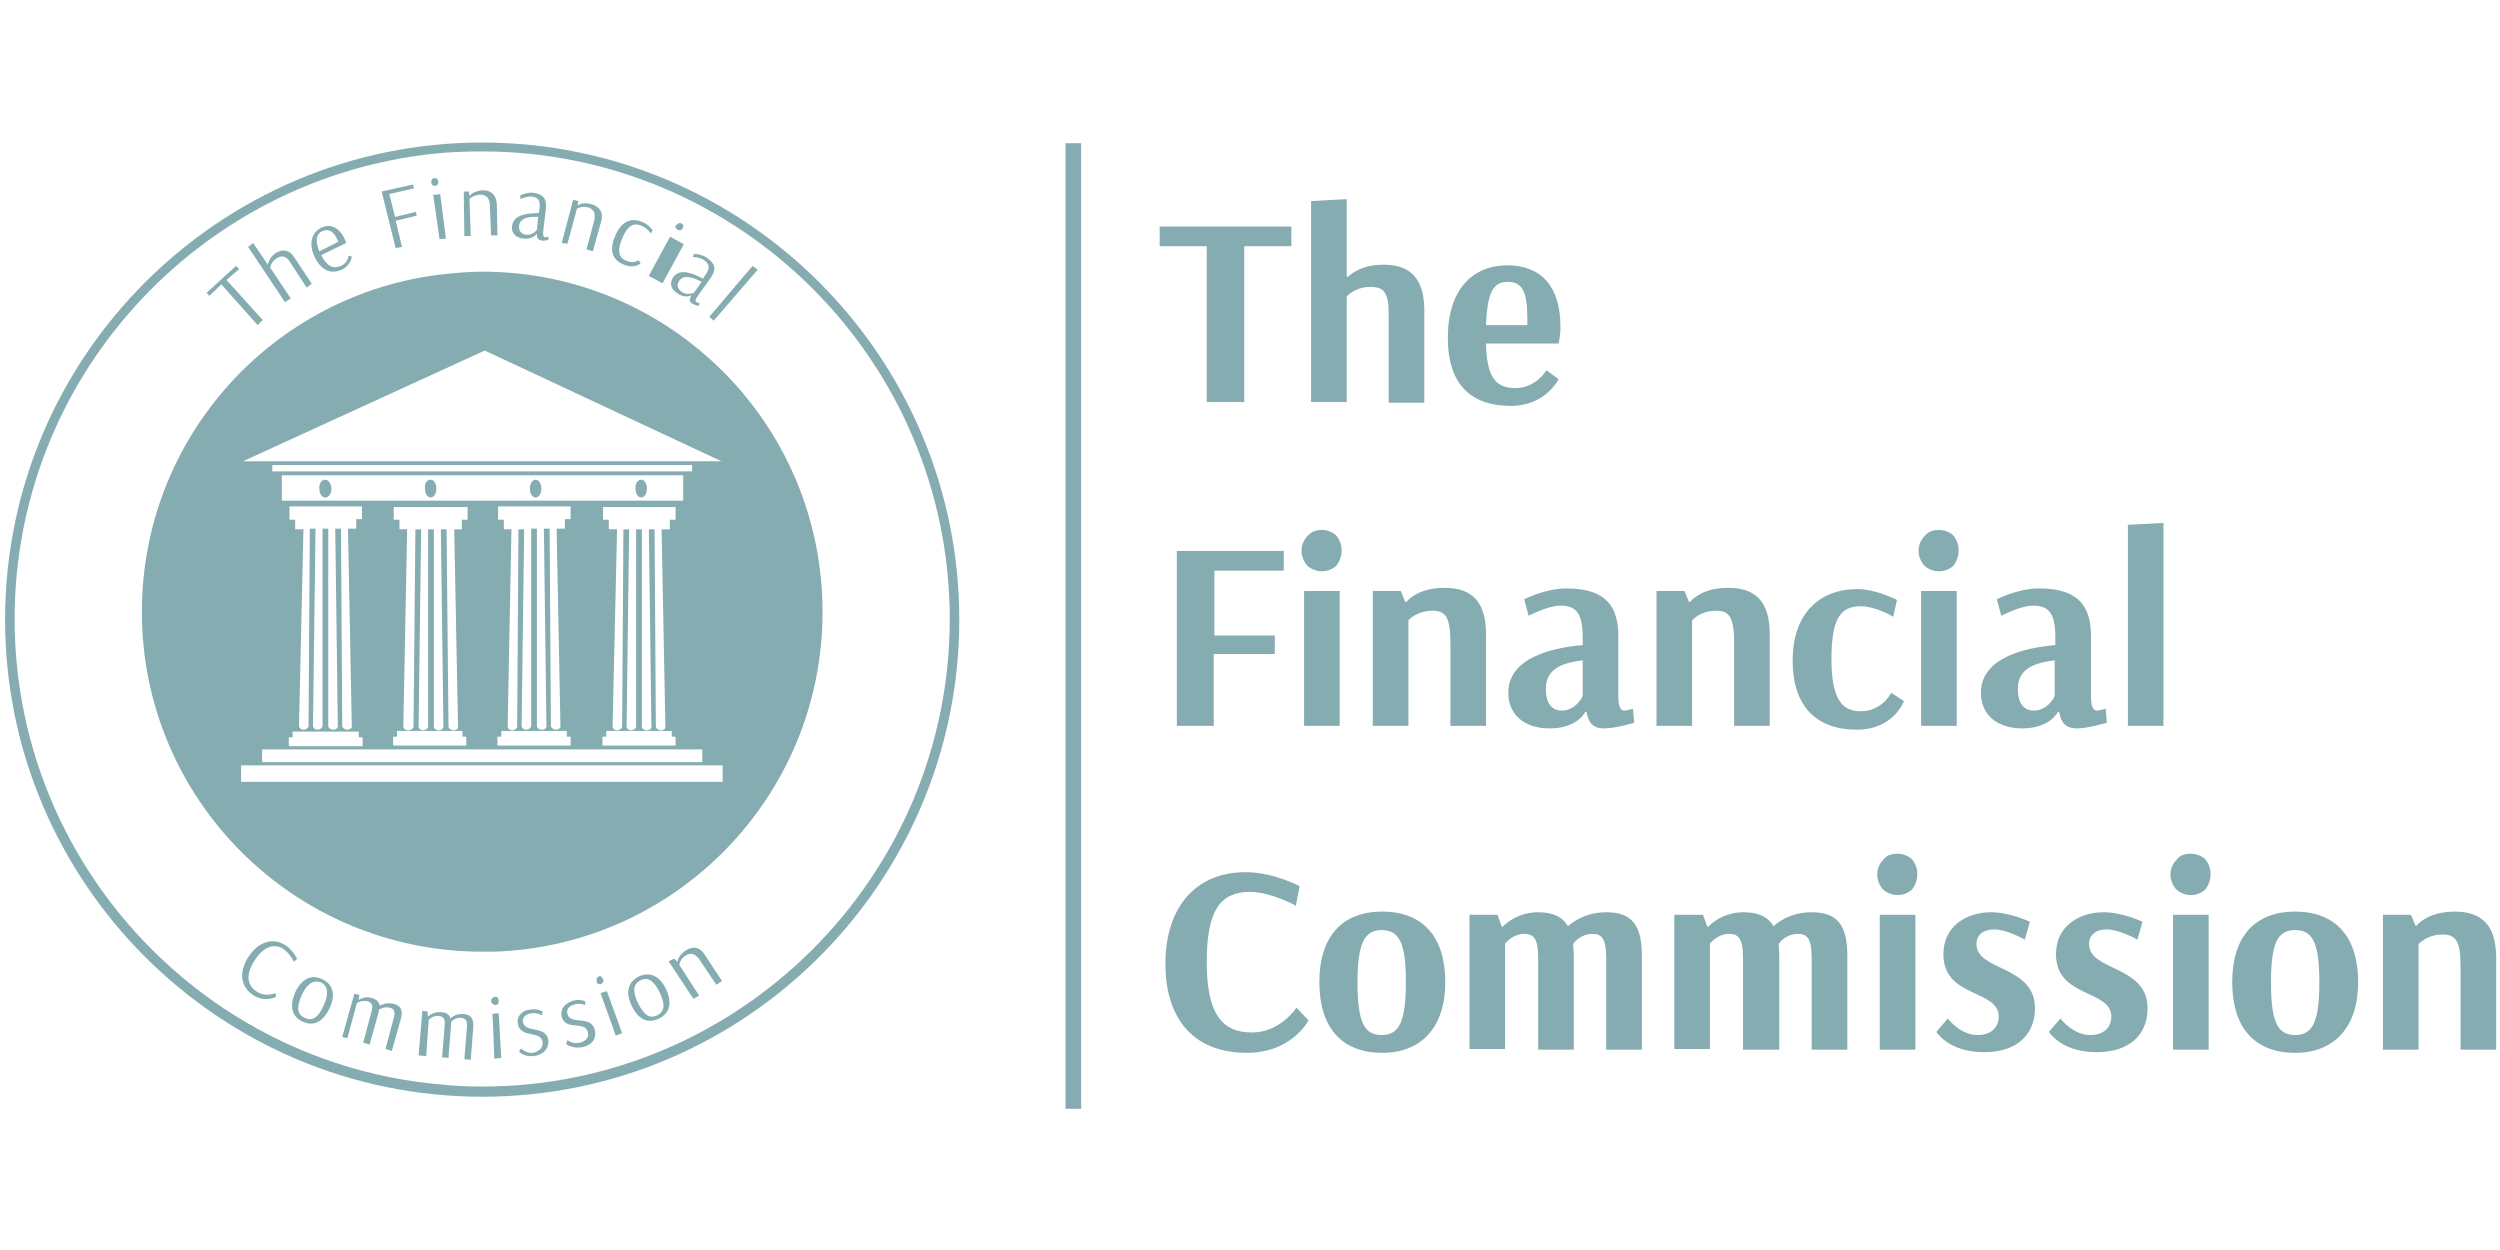 <svg xmlns="http://www.w3.org/2000/svg" width="160" height="80" viewBox="0 0 160 80">
    <g fill="#85ACB0">
        <path d="M45.394 11.277L48.163 8.02 48.489 8.265 45.679 11.522zM43.277 5.415c.041-.041.082-.082.163-.122.082-.041.122 0 .163 0 .04.04.122.081.122.122 0 .081 0 .122-.04.203-.041.082-.082.082-.163.122-.082 0-.123 0-.163-.04l-.122-.122c-.041-.041 0-.123.04-.163zM43.074 8.753c.448-.651 1.384-.203 1.913.082l.163-.245c.326-.448.244-.692-.081-.936-.285-.204-.733-.204-.733-.204l.081-.203s.448 0 .815.244c.529.367.651.733.244 1.303l-.814 1.14c-.204.285-.163.366-.082.407.082.04.204.081.204.081l-.082.163s-.285-.081-.407-.163c-.163-.122-.203-.244-.04-.529 0 0-.408.244-.896-.122-.407-.244-.53-.61-.285-1.018zm.407.204c-.204.285-.122.529.163.733.366.244.773.04.773.04l.489-.692c-.53-.285-1.14-.488-1.425-.081zM43.155 52.356l.204.204c0-.04.04-.407.529-.733.448-.285.896-.244 1.221.285l1.1 1.67-.367.243-1.058-1.587c-.285-.407-.57-.489-.896-.285-.407.244-.407.61-.407.61l1.262 1.955-.366.203-1.588-2.402.366-.163z" transform="translate(0 9)"/>
        <path d="M40.958 7.297H43.808V8.297H40.958z" transform="translate(0 9) rotate(-61.464 42.383 7.501)"/>
        <path d="M41.038 21.7c.204 0 .367.244.367.57 0 .325-.163.57-.367.57-.203 0-.366-.245-.366-.57-.041-.326.163-.57.366-.57zM40.835 55.206c.366.733.732 1.018 1.221.774.489-.245.53-.692.163-1.466-.367-.733-.733-1.018-1.222-.774-.488.245-.529.693-.162 1.466zm-.408.163c-.407-.855-.244-1.506.448-1.873.733-.326 1.344-.04 1.751.814.407.855.244 1.548-.448 1.873-.733.367-1.343.04-1.75-.814zM39.939 7.939c-.733-.285-.977-.896-.57-1.832.366-.896.977-1.222 1.75-.896.408.163.652.53.652.53l-.122.203s-.204-.326-.57-.489c-.53-.244-.937 0-1.262.815-.367.855-.163 1.262.285 1.425.448.203.773-.041.773-.041l.122.204s-.407.366-1.058.08zM39.41 57.282L38.433 54.555 38.84 54.433 39.817 57.12zM38.595 53.659c.041.081.041.122 0 .204l-.122.122h-.163c-.081-.041-.122-.082-.122-.163v-.204c.041-.081.082-.081.122-.122.041 0 .123-.04.163 0 .041.04.082.082.122.163zM35.95 6.555l.732-2.769.326.082-.041.285c.04-.041.366-.245.896-.082.529.163.773.53.61 1.1l-.529 1.913-.407-.122.488-1.832c.123-.489-.04-.733-.366-.855-.448-.122-.733.081-.733.081l-.61 2.24-.367-.041zM36.234 57.812l.082-.245s.325.285.814.163c.448-.122.57-.407.488-.692-.203-.733-1.425-.04-1.669-.977-.122-.488.204-.855.733-1.018.407-.122.773.041.773.041v.244s-.366-.163-.692-.04c-.366.081-.529.325-.447.61.203.733 1.506.04 1.75 1.018.122.448-.081.936-.773 1.1-.692.121-1.059-.204-1.059-.204zM34.28 21.7c.203 0 .366.244.366.57 0 .325-.163.57-.366.57-.204 0-.367-.245-.367-.57 0-.326.163-.57.367-.57zM33.506 6.27c-.488-.041-.814-.367-.732-.815.081-.773 1.14-.814 1.71-.814l.04-.285c.082-.529-.081-.733-.488-.773-.326-.041-.733.163-.733.163V3.5s.407-.203.814-.163c.61.082.896.326.814 1.059l-.163 1.384c-.04.326.041.407.082.407.081 0 .244-.04.244-.04v.203s-.285.082-.448.04c-.203-.04-.285-.121-.285-.447 0 0-.244.407-.855.326zm-.285-.815c-.04.326.163.53.448.57.448.041.692-.325.692-.325l.082-.815c-.53-.04-1.18.041-1.222.57zM34.728 57.69c-.122-.774-1.425-.204-1.588-1.181-.081-.489.285-.855.814-.896.407-.081.774.122.774.122l-.041.245s-.326-.204-.692-.122c-.367.04-.57.284-.53.529.123.773 1.466.203 1.63 1.18.04.448-.204.896-.897 1.018-.692.082-.977-.285-.977-.285l.123-.203s.284.325.773.285c.489-.122.651-.407.61-.692zM31.552 56.509L31.511 55.898 31.715 55.858 31.919 55.858 32.081 58.707 31.634 58.748zM31.511 55.247c-.04-.04-.081-.122-.081-.163 0-.081 0-.122.081-.204.041-.04.082-.081.163-.081.082 0 .122 0 .163.04.04.041.082.123.082.204 0 .082 0 .122-.041.204-.04.04-.122.081-.163.081-.081-.04-.163-.04-.204-.081zM30.127 6.107h-.407l-.04-2.85h.325l.04.285c.042-.04.245-.326.856-.366.529 0 .855.285.895.895l.041 1.995h-.407l-.081-1.913c0-.489-.245-.692-.611-.692-.448 0-.692.285-.692.285l.081 2.36zM27.644 2.483c.04-.04.081-.081.122-.081h.04c.082 0 .123 0 .163.04.041.041.082.123.082.164 0 .081 0 .122-.04.203-.042.04-.082.082-.164.082-.04 0-.122 0-.163-.041-.04-.04-.08-.122-.08-.163 0-.081 0-.163.04-.204zM28.132 6.31L27.725 3.461 27.969 3.461 28.173 3.42 28.539 6.27zM27.562 21.7c.204 0 .367.244.367.57 0 .325-.163.57-.367.57-.203 0-.366-.245-.366-.57-.04-.326.122-.57.366-.57zM26.789 58.545l.244-2.85.326.04.04.326c.041-.04.326-.326.855-.285.326.04.489.122.57.407.082-.081.367-.325.855-.285.408.04.611.244.611.692v.163l-.163 2.077-.407-.041.163-2.036c.04-.448-.081-.57-.366-.61-.367-.041-.611.203-.652.284v.204l-.163 2.076-.407-.04.163-2.036c.04-.448-.081-.57-.366-.61-.367-.041-.611.203-.652.244l-.163 2.32-.488-.04zM25.323 6.88L24.427 3.257 26.422 2.809 26.504 3.053 24.916 3.42 25.282 4.885 26.626 4.56 26.667 4.804 25.323 5.13 25.73 6.799zM21.903 57.364l.774-2.769.326.082-.041.326c.04-.041.407-.285.855-.123.285.082.448.245.488.489.082-.04.407-.244.896-.122.448.122.61.407.448.977l-.57 2.036-.407-.123.529-1.995c.122-.447 0-.57-.244-.65-.367-.082-.61.08-.692.121 0 .04-.041.122-.041.204l-.57 2.035-.407-.122.53-1.995c.121-.447 0-.57-.245-.651-.367-.081-.652.081-.692.122l-.611 2.24-.326-.082zM20.804 21.7c.204 0 .407.244.407.57 0 .285-.122.488-.326.57h-.08c-.204 0-.367-.245-.367-.57-.041-.326.163-.57.366-.57zM20.641 5.781c-.407.204-.488.61-.203 1.303l1.221-.61s-.04-.041-.04-.082c-.245-.57-.57-.774-.978-.61zm-.488 1.71c-.407-.855-.245-1.588.407-1.913.57-.285 1.14-.041 1.506.732.082.163.082.245.082.245l-1.588.773c.366.733.773.896 1.262.692.448-.203.488-.651.488-.651l.204.04s-.04.57-.651.856c-.652.285-1.262.081-1.71-.774zM18.89 54.514c.408-.855 1.018-1.18 1.71-.855.733.326.896 1.018.49 1.873-.408.855-1.019 1.18-1.71.855-.734-.326-.856-1.018-.49-1.873zm.408.204c-.326.732-.285 1.22.203 1.424.489.245.896-.04 1.222-.814.325-.733.285-1.221-.204-1.465-.488-.163-.896.122-1.221.855zM17.14 7.939s.04-.407.488-.733c.448-.285.896-.244 1.222.285l1.1 1.67-.327.244-1.058-1.629c-.244-.407-.57-.448-.855-.244-.407.244-.407.61-.407.61l1.303 1.955-.367.244-2.361-3.542.326-.244.936 1.384zM16.244 54.718c-.855-.57-.977-1.466-.366-2.443.651-1.018 1.588-1.303 2.402-.774.488.326.733.855.733.855l-.204.204s-.244-.53-.651-.814c-.61-.408-1.303-.163-1.873.732-.57.896-.489 1.588.163 1.995.57.367 1.18.082 1.18.082l.041.244s-.692.366-1.425-.081z" transform="translate(0 9)"/>
        <path d="M38.595 23.45v.815h.367v.61h.53l-.286 12.621c0 .122.122.244.285.244.163 0 .326-.122.326-.244l.081-12.62h.367l-.163 12.62c0 .122.122.244.285.244.163 0 .325-.122.325-.244v-12.62h.367v12.62c0 .122.122.244.326.244.162 0 .325-.122.285-.244l-.163-12.62h.366l.082 12.62c0 .122.162.244.325.244s.326-.122.285-.244l-.244-12.62h.53v-.611h.366v-.815h-4.642zm4.438 14.331H38.8v.367h-.244v.57h4.682v-.57h-.245v-.367h.041zm-11.196.367v.57h4.682v-.57h-.244v-.367H32.08v.367h-.244zm.04-14.698v.815h.367v.61h.489l-.244 12.621c0 .122.122.244.285.244.162 0 .325-.122.325-.244l.082-12.62h.366l-.163 12.58c0 .122.122.244.285.244.163 0 .326-.122.326-.245v-12.62h.366v12.62c0 .123.122.245.326.245.163 0 .326-.122.285-.245l-.163-12.62h.367l.081 12.62c0 .123.163.245.326.245s.325-.122.285-.245l-.245-12.62h.53v-.611h.366v-.814h-4.641v.04zM29.64 37.781h-4.234v.367h-.245v.57h4.682v-.57h-.244v-.367h.04zm-4.072-12.906h.489l-.244 12.621c0 .122.122.244.325.244.163 0 .326-.122.326-.244l.122-12.62h.367l-.163 12.62c0 .122.122.244.285.244.163 0 .325-.122.325-.244v-12.62h.367v12.62c0 .122.122.244.326.244.162 0 .285-.122.285-.244l-.163-12.62h.366l.122 12.62c0 .122.163.244.326.244s.326-.122.285-.244l-.244-12.62h.488v-.611h.367v-.815H25.2v.815h.366v.61zm-8.142-3.705h26.87v-.407h-26.87v.407zm1.1 17.588h4.681v-.57h-.244v-.366h-4.234v.366h-.245v.57h.041zm-.49-15.715h25.69v-1.628H18.036v1.628zm.49 1.222h.366v.61h.529l-.285 12.58c0 .123.122.245.285.245.163 0 .326-.122.326-.245l.081-12.62h.366l-.162 12.62c0 .123.122.245.285.245.162 0 .325-.122.325-.245v-12.62h.367v12.62c0 .123.122.245.325.245.163 0 .326-.122.285-.245l-.163-12.62h.367l.081 12.62c0 .123.163.245.326.245s.326-.122.285-.245l-.244-12.62h.529v-.611h.366v-.814h-4.64v.855zm-2.973-3.746h30.616l-15.145-7.084-15.47 7.084zm1.222 19.257h28.173v-.814H16.774v.814zm-7.695-9.608c0-11.196 8.427-20.397 19.298-21.618.814-.082 1.628-.163 2.483-.163 12.01 0 21.781 9.73 21.781 21.78 0 11.767-9.364 21.375-21.048 21.741h-.733c-12.01 0-21.781-9.73-21.781-21.74zm6.351 10.87h30.82V39.98H15.43v1.058zM16.489 11.807L14.168 9.201 13.394 9.934 13.232 9.73 15.104 8.02 15.308 8.224 14.494 8.916 16.814 11.481z" transform="translate(0 9)"/>
        <path d="M.936 30.616c0 15.023 11.156 27.521 25.609 29.598 1.424.203 2.85.325 4.315.325 16.489 0 29.924-13.435 29.924-29.923C60.784 14.127 47.349.692 30.86.692c-1.1 0-2.198.04-3.257.163C12.621 2.525.936 15.226.936 30.615zM30.86 61.19C14.005 61.19.326 47.47.326 30.656.326 13.802 14.046.122 30.86.122c16.855 0 30.534 13.72 30.534 30.534 0 16.815-13.679 30.535-30.534 30.535zM68.193.163H69.193V61.965H68.193z" transform="translate(0 9)"/>
        <g>
            <path d="M8.55 3.094L5.537 3.094 5.537 13.069 3.135 13.069 3.135 3.094.122 3.094.122 1.832 8.55 1.832zM9.812.204l2.28-.123v4.967h.081s.733-.773 2.24-.773c1.79 0 2.646.895 2.646 2.972v5.862h-2.28v-5.7c0-1.384-.326-1.71-1.181-1.71-.977 0-1.506.611-1.506.611v6.759h-2.28V.204zM25.649 11.603s-.814 1.71-3.054 1.71c-2.442 0-4.03-1.262-4.03-4.356 0-3.054 1.547-4.641 3.827-4.641 2.158 0 3.379 1.384 3.379 3.908 0 .692-.122 1.1-.122 1.1h-4.641c.04 2.075.57 2.849 1.872 2.849 1.344 0 1.995-1.14 1.995-1.14l.774.57zm-4.641-3.46h2.646v-.408c0-1.75-.326-2.361-1.262-2.361-.896 0-1.303.61-1.384 2.768zM7.45 29.191L3.583 29.191 3.583 33.791 1.221 33.791 1.221 22.595 8.061 22.595 8.061 23.858 3.623 23.858 3.623 28.01 7.491 28.01 7.491 29.191zM10.504 21.252c.326 0 .651.122.895.326.245.285.367.61.367.977 0 .366-.122.733-.367 1.018-.244.203-.57.325-.895.325-.326 0-.652-.122-.896-.325-.244-.245-.407-.611-.407-.978 0-.366.122-.692.407-.977.244-.285.57-.366.896-.366zm1.14 12.54h-2.28V25.16h2.28v8.631zM13.72 25.16h1.832l.285.692h.082s.651-.895 2.442-.895c1.751 0 2.647.895 2.647 2.972v5.862h-2.28v-5.374c0-1.587-.326-1.995-1.14-1.995-1.018 0-1.547.611-1.547.611v6.758h-2.28v-8.63h-.04zM23.45 25.69s1.344-.693 2.687-.693c2.036 0 3.339.693 3.339 3.013v3.909c0 .732.203.895.366.895.204 0 .57-.122.57-.122l.082.896s-1.181.366-1.914.366c-.692 0-1.018-.326-1.14-1.058h-.081s-.489 1.058-2.28 1.058c-1.588 0-2.646-.855-2.646-2.28 0-2.28 2.89-2.89 4.763-3.053v-.489c0-1.587-.448-2.035-1.425-2.035-.814 0-2.036.651-2.036.651l-.285-1.058zm3.746 3.908c-1.425.163-2.361.61-2.361 1.832 0 .936.407 1.384 1.017 1.384.937 0 1.344-.936 1.344-.936v-2.28zM31.878 25.16h1.832l.285.692h.081s.652-.895 2.443-.895c1.75 0 2.646.895 2.646 2.972v5.862h-2.28v-5.374c0-1.587-.325-1.995-1.14-1.995-1.017 0-1.547.611-1.547.611v6.758h-2.28v-8.63h-.04zM45.028 26.137c-1.221 0-1.913.57-1.913 3.38 0 2.768.814 3.338 1.872 3.338 1.385 0 1.954-1.18 1.954-1.18l.815.529s-.652 1.832-3.013 1.832c-2.646 0-4.112-1.547-4.112-4.438 0-2.81 1.547-4.56 4.153-4.56 1.18 0 2.524.692 2.524.692l-.244 1.1c0-.082-1.222-.693-2.036-.693zM49.995 21.252c.326 0 .651.122.896.326.244.285.366.61.366.977 0 .366-.122.733-.366 1.018-.245.203-.57.325-.896.325-.326 0-.651-.122-.896-.325-.244-.245-.407-.611-.407-.978 0-.366.122-.692.407-.977.245-.285.57-.366.896-.366zm1.14 12.54h-2.28V25.16h2.28v8.631zM53.7 25.69s1.343-.693 2.687-.693c2.035 0 3.338.693 3.338 3.013v3.909c0 .732.204.895.367.895.203 0 .57-.122.57-.122l.081.896s-1.18.366-1.913.366c-.693 0-1.018-.326-1.14-1.058h-.082s-.488 1.058-2.28 1.058c-1.588 0-2.646-.855-2.646-2.28 0-2.28 2.89-2.89 4.763-3.053v-.489c0-1.587-.448-2.035-1.425-2.035-.814 0-2.035.651-2.035.651L53.7 25.69zm3.705 3.908c-1.425.163-2.362.61-2.362 1.832 0 .936.407 1.384 1.018 1.384.936 0 1.344-.936 1.344-.936v-2.28zM64.366 33.791L62.087 33.791 62.087 20.926 64.366 20.804zM5.903 44.417c-1.872 0-2.768 1.14-2.768 4.479 0 3.338.977 4.519 2.89 4.519 1.833 0 2.85-1.588 2.85-1.588l.774.814s-1.059 2.077-3.95 2.077c-3.46 0-5.21-2.24-5.21-5.7 0-3.542 1.872-5.863 5.13-5.863 1.79 0 3.46.896 3.46.896l-.244 1.262c0-.04-1.629-.896-2.932-.896zM14.372 54.718c-2.606 0-4.031-1.629-4.031-4.52 0-2.89 1.425-4.519 4.03-4.519 2.606 0 4.031 1.629 4.031 4.52 0 2.89-1.547 4.519-4.03 4.519zm-1.588-4.52c0 2.525.407 3.38 1.547 3.38s1.547-.896 1.547-3.38c0-2.483-.407-3.338-1.547-3.338-1.1 0-1.547.855-1.547 3.338zM19.908 45.883h1.832l.285.773h.041s.814-.936 2.28-.936c.936 0 1.547.285 1.914.896.081-.082.936-.896 2.442-.896 1.629 0 2.28.814 2.28 2.769v6.025h-2.28v-5.863c0-1.302-.325-1.547-.895-1.547-.652 0-1.1.448-1.222.652 0 .203.041.448.041.692v6.066h-2.28v-5.863c0-1.302-.326-1.547-.896-1.547-.692 0-1.14.53-1.221.611v6.758h-2.28v-8.59h-.04zM33.059 45.883h1.832l.285.773h.04s.815-.936 2.28-.936c.937 0 1.547.285 1.914.896.081-.082.936-.896 2.442-.896 1.629 0 2.28.814 2.28 2.769v6.025h-2.28v-5.863c0-1.302-.325-1.547-.895-1.547-.652 0-1.1.448-1.222.652 0 .203.041.448.041.692v6.066h-2.32v-5.863c0-1.302-.326-1.547-.896-1.547-.692 0-1.14.53-1.222.611v6.758h-2.28v-8.59zM47.349 41.975c.325 0 .651.122.895.325.245.285.367.61.367.977s-.122.733-.367 1.018c-.244.204-.57.326-.895.326-.326 0-.652-.122-.896-.326-.244-.244-.407-.61-.407-.977 0-.366.122-.692.407-.977.203-.285.53-.366.896-.366zm1.14 12.539h-2.28v-8.631h2.28v8.631zM50.565 52.52s.773 1.058 1.913 1.058c.896 0 1.344-.53 1.344-1.181 0-1.75-3.542-1.18-3.542-3.99 0-1.791 1.466-2.687 3.053-2.687 1.222 0 2.484.61 2.484.61l-.326 1.14s-1.14-.65-1.954-.65c-.733 0-1.14.366-1.14.936 0 1.75 3.745 1.343 3.745 4.112 0 1.628-1.099 2.809-3.257 2.809-2.28 0-3.053-1.303-3.053-1.303l.733-.855zM57.771 52.52s.774 1.058 1.913 1.058c.896 0 1.344-.53 1.344-1.181 0-1.75-3.542-1.18-3.542-3.99 0-1.791 1.466-2.687 3.053-2.687 1.222 0 2.484.61 2.484.61l-.326 1.14s-1.14-.65-1.954-.65c-.733 0-1.14.366-1.14.936 0 1.75 3.746 1.343 3.746 4.112 0 1.628-1.1 2.809-3.257 2.809-2.28 0-3.054-1.303-3.054-1.303l.733-.855zM66.117 41.975c.326 0 .651.122.896.325.244.285.366.61.366.977s-.122.733-.366 1.018c-.245.204-.57.326-.896.326-.326 0-.651-.122-.896-.326-.244-.244-.407-.61-.407-.977 0-.366.122-.692.407-.977.204-.285.53-.366.896-.366zm1.14 12.539h-2.28v-8.631h2.28v8.631zM72.794 54.718c-2.606 0-4.03-1.629-4.03-4.52 0-2.89 1.424-4.519 4.03-4.519 2.605 0 4.03 1.629 4.03 4.52 0 2.89-1.547 4.519-4.03 4.519zm-1.547-4.52c0 2.525.407 3.38 1.547 3.38s1.547-.896 1.547-3.38c0-2.483-.407-3.338-1.547-3.338s-1.547.855-1.547 3.338zM78.372 45.883h1.832l.285.692h.081s.651-.896 2.443-.896c1.75 0 2.646.896 2.646 2.972v5.863h-2.28V49.14c0-1.588-.326-1.995-1.14-1.995-1.018 0-1.547.61-1.547.61v6.759h-2.28v-8.631h-.04z" transform="translate(0 9) translate(74.097 3.664)"/>
        </g>
    </g>
</svg>
